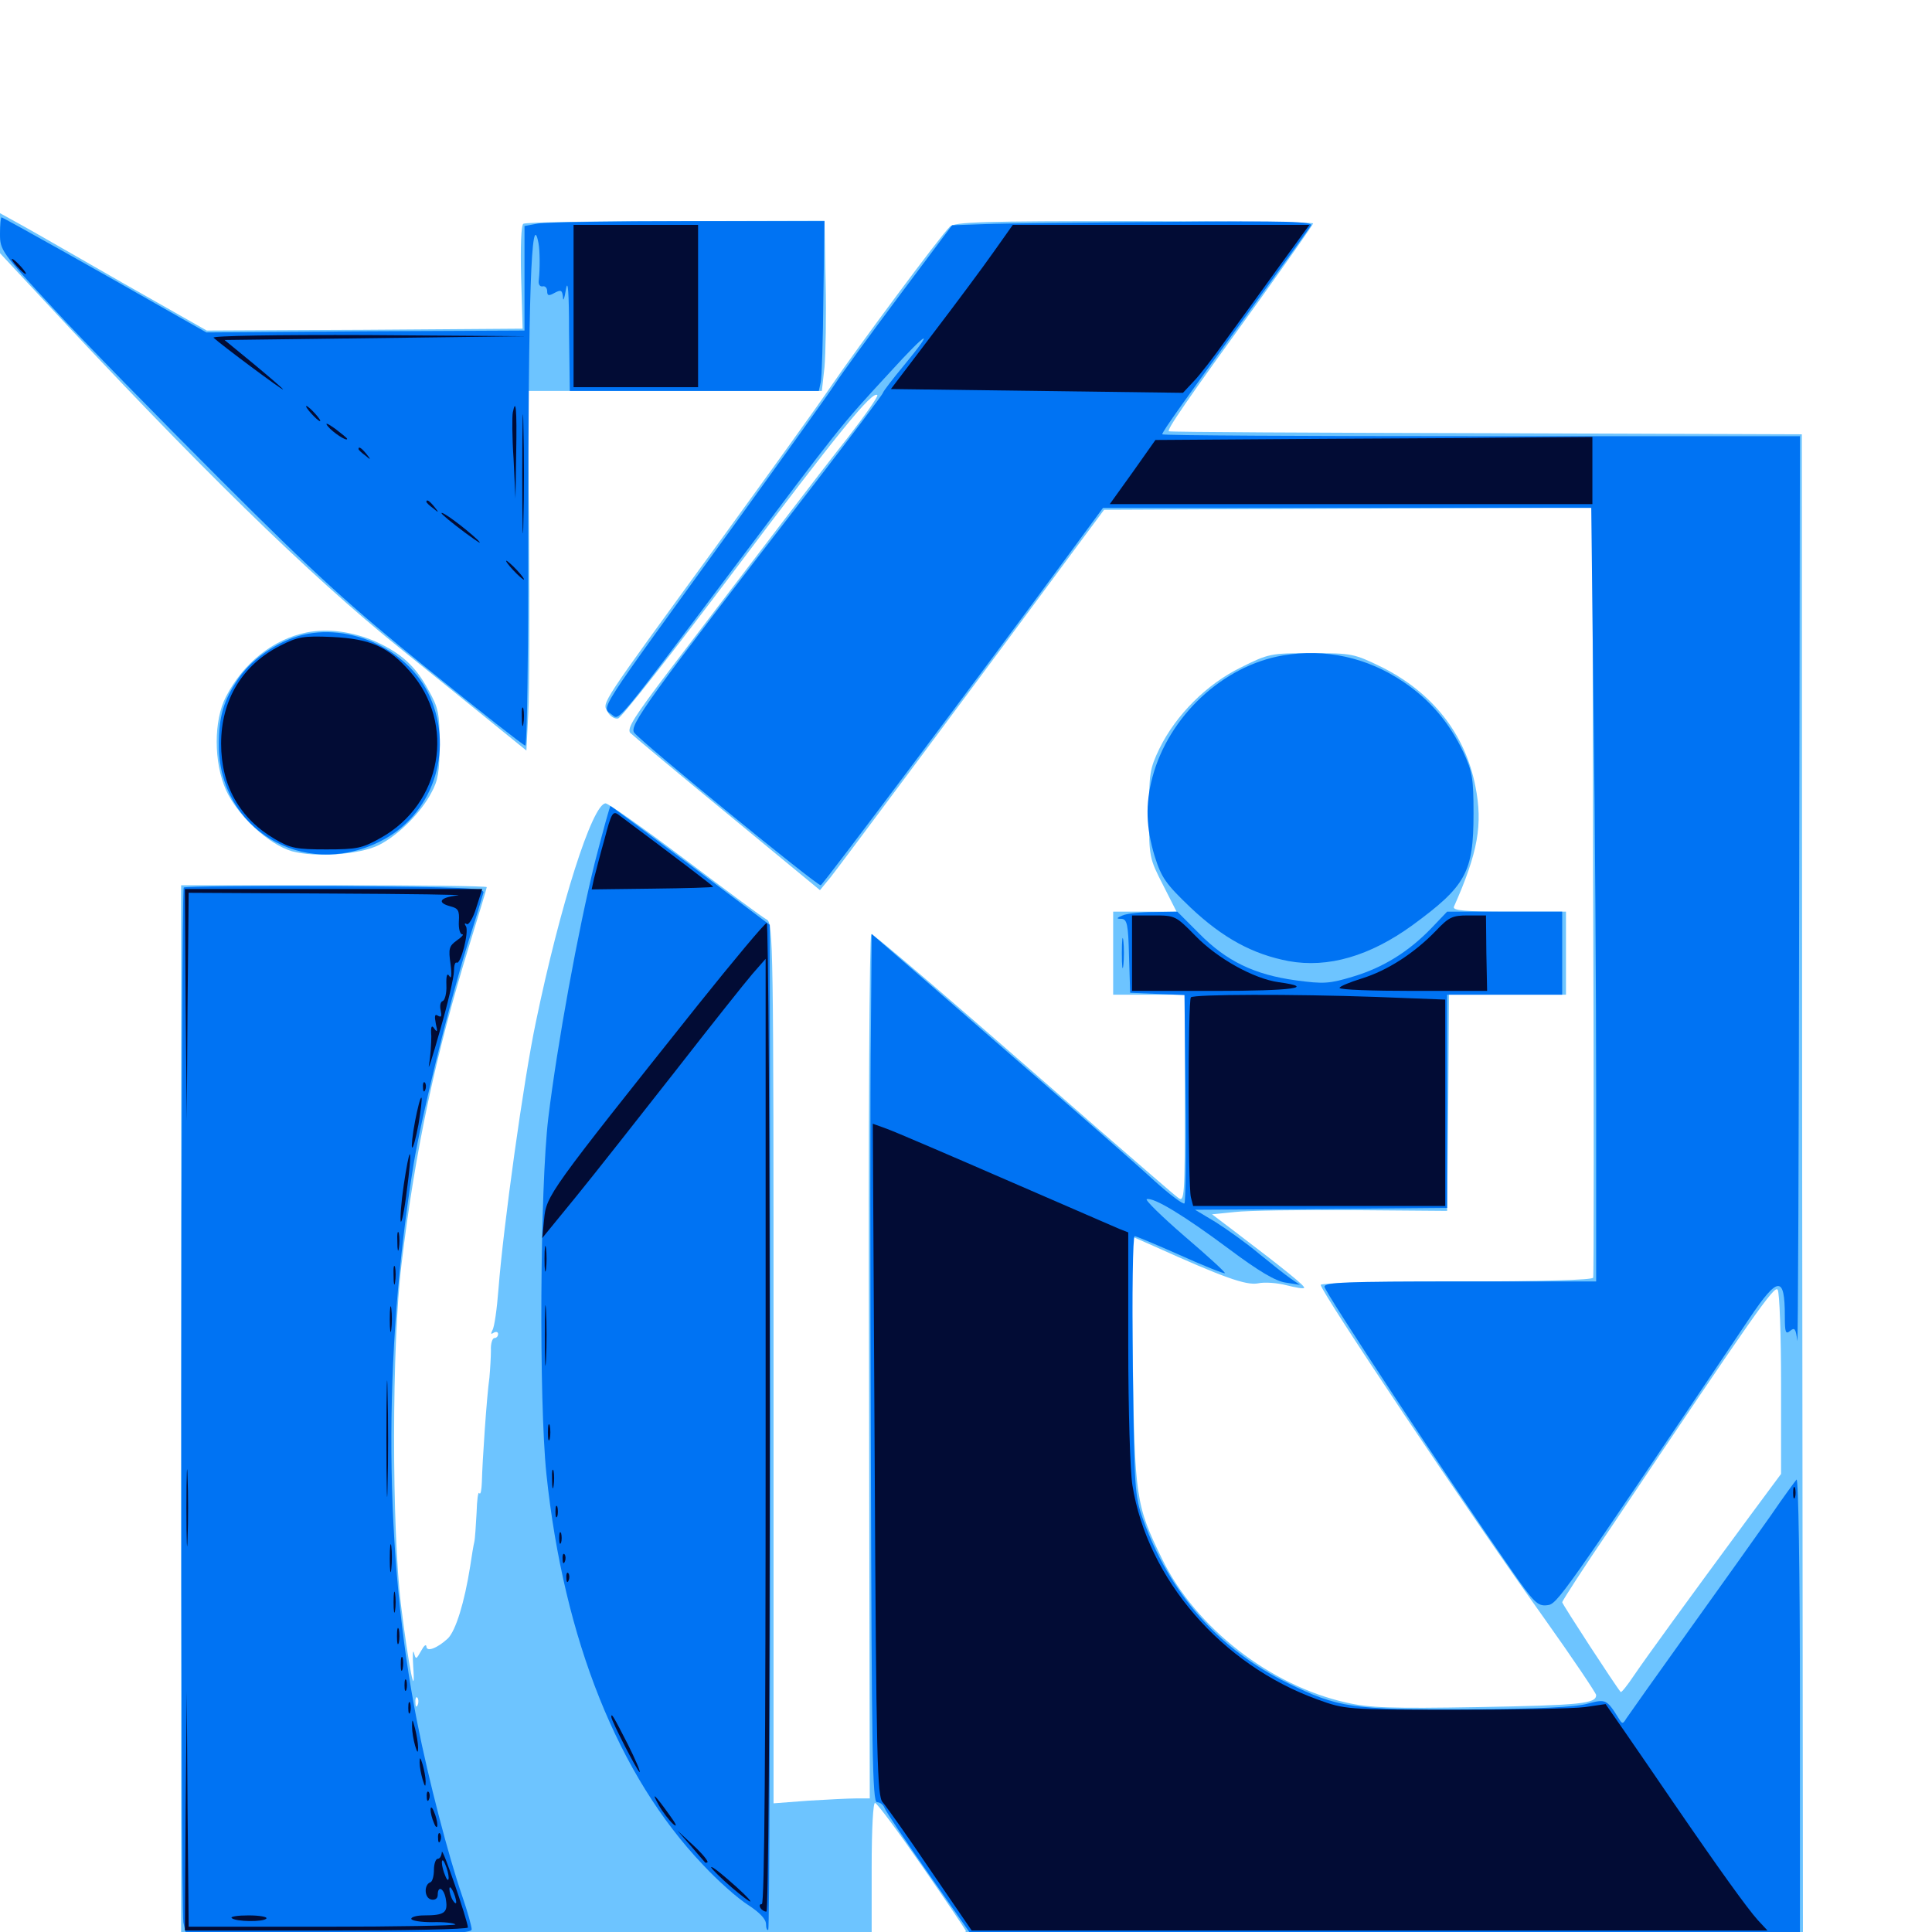 <svg xmlns="http://www.w3.org/2000/svg" viewBox="0 -1000 1000 1000">
	<path fill="#6dc4ff" d="M0 -879.297V-868.945L20.898 -846.484C101.758 -759.375 159.961 -702.344 207.031 -664.453C222.656 -651.953 243.75 -634.766 253.906 -626.562L272.461 -611.523L273.438 -630.859C274.023 -641.406 274.219 -683.398 273.828 -724.023L273.047 -797.656H349.219H425.391L426.758 -809.961C427.344 -816.602 427.734 -836.328 427.344 -853.906L426.758 -885.742L349.805 -885.547C307.422 -885.547 272.07 -884.961 270.898 -884.18C269.727 -883.594 269.336 -872.461 269.727 -856.445L270.508 -829.883L188.672 -829.297L107.031 -828.906L64.648 -852.93C41.406 -866.211 17.383 -880.078 11.328 -883.398L0 -889.648ZM491.602 -882.617C486.719 -877.93 444.531 -821.094 430.469 -800.586C423.242 -789.844 397.266 -753.906 373.047 -720.508C309.375 -633.008 311.719 -636.719 314.453 -631.641C315.625 -629.297 318.164 -627.734 319.922 -628.125C321.68 -628.516 348.828 -663.086 380.273 -704.883C434.18 -776.562 451.562 -797.852 454.102 -795.508C454.688 -794.922 447.852 -785.156 439.062 -773.828C423.438 -754.102 393.555 -714.844 346.094 -652.539C328.516 -629.297 324.414 -623.047 326.172 -620.703C327.539 -619.336 350.195 -600.391 376.562 -578.711L424.414 -539.258L429.883 -545.898C434.57 -551.758 515.625 -660.547 556.25 -715.625L571.484 -736.133L697.852 -736.719L824.219 -737.305L824.609 -538.867C825 -429.883 825 -339.648 824.609 -338.672C824.219 -337.5 798.828 -336.719 753.711 -336.719C714.258 -336.719 683.594 -335.938 683.594 -334.961C683.594 -331.445 759.961 -217.383 799.609 -161.914C814.062 -141.602 825.977 -123.828 826.172 -122.656C826.172 -118.164 818.359 -117.383 765.234 -116.406C719.922 -115.625 708.789 -116.016 696.875 -118.75C657.422 -127.539 618.75 -157.617 601.562 -192.969C587.891 -220.898 587.305 -224.609 586.328 -296.289L585.547 -360.156L597.07 -355.078C633.008 -338.867 644.922 -334.57 651.172 -335.742C654.688 -336.523 661.328 -335.938 665.82 -334.766C670.508 -333.594 674.609 -332.812 675 -333.398C675.781 -334.18 665.43 -342.578 639.453 -362.305L627.344 -371.484L639.062 -372.656C645.508 -373.438 672.852 -373.828 699.805 -373.633L749.023 -373.242L749.609 -429.297L750 -485.156H780.273H810.547V-506.641V-528.125H781.055C758.203 -528.125 751.758 -528.711 752.539 -530.664C765.039 -558.789 767.578 -573.242 763.672 -592.969C758.398 -620.117 741.406 -641.602 715.234 -654.688C700.781 -661.719 699.805 -661.914 678.711 -661.914C657.617 -661.914 656.641 -661.719 642.188 -654.492C624.609 -645.898 608.789 -630.078 600.195 -612.695C595.117 -602.148 594.727 -599.609 594.727 -578.711C594.727 -556.445 594.922 -555.664 601.953 -541.992L608.984 -528.125H592.578H576.172V-506.641V-485.156H594.727H613.281V-431.25C613.281 -379.883 613.086 -377.539 609.766 -380.078C607.812 -381.445 589.648 -397.266 569.141 -415.039C493.555 -481.25 452.539 -516.406 450.977 -516.406C450 -516.406 449.414 -415.82 449.805 -292.773L450.195 -69.141H443.164C439.258 -69.141 428.125 -68.555 418.359 -67.969L400.391 -66.602V-294.336C400.391 -511.719 400.195 -522.266 396.875 -524.023C394.922 -525 375.977 -539.062 354.688 -555.078C333.398 -571.094 314.844 -584.18 313.477 -584.18C306.641 -584.18 289.844 -531.25 277.344 -470.898C271.094 -441.406 260.547 -365.43 258.008 -332.812C257.227 -322.461 255.859 -312.891 254.883 -311.523C253.906 -309.57 254.102 -309.18 255.469 -310.156C256.836 -310.938 257.812 -310.547 257.812 -309.57C257.812 -308.398 257.031 -307.422 255.859 -307.422C254.883 -307.422 253.906 -304.492 254.102 -301.172C254.102 -297.656 253.711 -291.211 253.32 -286.914C251.953 -277.539 249.609 -242.969 249.414 -232.812C249.219 -228.711 248.828 -226.172 248.047 -227.148C247.461 -228.125 246.875 -223.633 246.68 -216.992C246.289 -210.352 245.898 -203.516 245.508 -201.953C245.117 -200.391 244.141 -194.727 243.359 -189.258C240.43 -170.703 235.938 -156.055 231.836 -151.953C226.367 -146.875 220.703 -144.727 220.703 -147.852C220.508 -149.219 219.336 -148.047 217.969 -145.508C215.43 -141.016 215.234 -140.82 214.258 -144.531C213.672 -146.484 213.477 -143.359 213.867 -137.5C215.234 -118.555 211.523 -137.305 207.617 -168.75C202.734 -208.594 202.734 -304.102 207.812 -345.508C214.844 -404.688 225.586 -454.688 242.969 -510.938C247.852 -526.758 251.953 -540.234 251.953 -540.82C251.953 -541.406 216.406 -541.797 172.852 -541.797H93.75V-269.336V3.125H78.516C70.117 3.125 62.695 3.516 62.109 4.102C61.523 4.688 61.523 7.422 62.109 9.961L62.891 14.844H519.336H975.977L975.781 10.547C975.586 6.25 974.805 6.055 954.297 5.078L933.203 4.102L932.812 -385.547L932.617 -775.195L769.531 -775.781C679.883 -775.977 605.859 -776.367 605.078 -776.758C603.516 -777.148 613.477 -791.602 652.93 -846.094C667.578 -866.602 679.688 -883.789 679.688 -884.375C679.688 -884.961 638.086 -885.547 587.109 -885.547C508.594 -885.547 493.945 -885.156 491.602 -882.617ZM921.875 -283.594V-237.109L905.664 -215.234C872.266 -169.922 852.148 -142.188 845.898 -133.008C842.383 -127.734 839.258 -123.828 838.867 -124.219C836.328 -127.148 808.594 -169.727 808.594 -170.703C808.594 -171.289 819.727 -188.672 833.594 -208.984C908.984 -321.484 918.555 -334.961 920.117 -332.422C921.094 -331.055 921.875 -308.984 921.875 -283.594ZM216.211 -117.578C215.625 -116.016 215.039 -116.602 215.039 -118.75C214.844 -120.898 215.43 -122.07 216.016 -121.289C216.602 -120.703 216.797 -118.945 216.211 -117.578ZM477.344 -33.984C489.648 -16.211 499.805 -1.172 500 -0.391C500 0.586 489.062 1.172 475.586 1.172H451.172V-33.203C451.172 -53.711 451.953 -67.188 452.93 -66.797C454.102 -66.602 465.039 -51.758 477.344 -33.984ZM158.789 -672.656C141.406 -669.141 125.977 -656.836 116.992 -639.453C110.547 -627.148 110.547 -605.469 116.992 -591.016C123.047 -577.734 139.062 -562.891 151.172 -559.375C163.477 -556.055 186.328 -557.617 196.289 -562.695C206.25 -567.773 217.969 -579.492 223.242 -589.648C226.758 -595.898 227.539 -600.781 227.539 -615.039C227.539 -630.859 226.953 -633.594 221.68 -642.969C215.039 -655.273 207.617 -661.914 194.336 -667.969C182.617 -673.047 169.922 -674.805 158.789 -672.656Z"/>
	<path fill="#0073f3" d="M0 -878.906C0 -870.508 0.781 -869.336 27.734 -840.234C42.773 -823.828 81.836 -783.984 114.062 -751.758C163.477 -702.344 180.664 -686.719 221.68 -653.516C248.438 -631.836 271.094 -614.062 271.875 -614.062C272.852 -614.062 273.438 -662.695 273.438 -722.07C273.438 -846.875 275 -893.555 278.711 -874.219C279.492 -870.312 279.492 -860.742 278.906 -855.273C278.516 -852.93 279.297 -851.562 280.859 -851.758C282.031 -852.148 283.203 -850.977 283.203 -849.414C283.203 -846.875 283.984 -846.68 287.109 -848.438C290.43 -850.195 291.016 -849.805 291.406 -846.094C291.406 -843.555 292.188 -845.508 292.969 -850.391C293.945 -856.055 294.531 -848.242 294.531 -828.516L294.922 -797.656H359.375H423.828L424.805 -802.148C425.391 -804.492 425.977 -824.219 426.172 -846.094L426.758 -885.547H356.445C317.773 -885.547 282.812 -884.961 278.906 -884.375L271.484 -883.008V-856.055V-828.906L189.062 -828.516L106.836 -827.93L91.992 -836.328C54.102 -858.008 1.562 -887.5 0.781 -887.5C0.391 -887.5 0 -883.594 0 -878.906ZM509.57 -883.984L492.773 -883.398L465.43 -846.875C450.391 -826.758 435.547 -806.445 432.422 -801.562C429.297 -796.68 405.859 -764.062 380.469 -728.906C306.445 -626.758 311.328 -634.57 316.992 -629.883C320.508 -626.953 319.336 -625.586 378.906 -704.883C435.156 -779.688 434.375 -778.906 460.547 -807.227C480.469 -829.102 484.375 -830.859 467.773 -810.742C461.914 -803.711 457.031 -797.266 457.031 -796.68C457.031 -796.094 441.016 -774.805 421.289 -749.219C334.18 -636.523 325.391 -624.219 328.32 -620.703C333.008 -615.039 422.461 -541.797 424.805 -541.797C425.781 -541.797 507.227 -650.391 553.516 -713.477L570.898 -737.109H697.266H823.633L824.805 -633.203C825.586 -575.977 826.172 -485.742 826.172 -433.008V-336.719H755.859C696.875 -336.719 685.547 -336.328 685.547 -333.984C685.547 -331.445 750.195 -233.398 782.031 -187.695C793.945 -170.508 795.898 -168.555 800.781 -169.141C806.055 -169.727 807.031 -171.094 905.469 -317.578C920.312 -339.648 923.828 -339.844 923.828 -318.75C923.828 -310.352 924.219 -309.18 926.562 -311.133C928.906 -313.086 929.492 -312.305 930.273 -306.055C930.664 -301.953 931.055 -405.664 931.25 -536.523L931.641 -774.219H766.602C675.781 -774.219 601.562 -774.609 601.562 -775.195C601.562 -776.562 612.305 -791.602 649.609 -842.969C664.648 -863.672 677.734 -881.836 678.516 -883.203C679.883 -885.352 666.797 -885.742 603.32 -885.156C560.938 -884.766 518.75 -884.375 509.57 -883.984ZM151.758 -669.922C140.234 -665.625 129.688 -657.812 123.438 -648.828C115.625 -637.305 113.281 -629.297 113.281 -614.258C113.281 -571.094 156.641 -544.727 196.289 -564.258C223.633 -577.539 235.156 -610.547 222.656 -639.062C211.523 -664.844 178.125 -679.297 151.758 -669.922ZM664.062 -660.742C633.008 -655.469 604.883 -629.297 596.484 -597.656C592.773 -583.789 593.164 -571.68 597.656 -556.836C601.172 -545.703 603.32 -542.578 616.406 -530.078C633.008 -514.453 648.438 -506.055 666.992 -502.539C687.305 -498.828 708.984 -505.078 731.055 -521.094C758.789 -541.406 762.695 -548.438 762.695 -578.906C762.695 -597.07 762.109 -600.586 757.422 -610.742C750.195 -625.977 740.039 -637.891 726.367 -647.07C707.617 -659.766 685.938 -664.453 664.062 -660.742ZM308.008 -554.102C299.219 -518.555 288.477 -459.766 283.789 -421.289C279.492 -385.156 278.906 -275 282.812 -237.109C291.797 -151.367 320.117 -80.664 363.867 -34.766C371.289 -26.758 381.836 -17.383 387.109 -14.062C393.164 -10.156 396.484 -6.641 396.484 -4.102C396.484 -1.953 397.07 -0.586 397.656 -1.172C398.242 -1.953 398.633 -119.141 398.633 -261.914L398.438 -521.289L357.422 -552.148C334.961 -568.945 316.211 -582.812 316.016 -582.812C315.625 -582.812 312.109 -569.922 308.008 -554.102ZM95.117 -540.625C93.555 -538.867 93.359 -13.086 94.922 -4.883L96.289 1.172H170.117C230.273 1.172 244.141 0.781 244.141 -1.367C244.141 -2.93 241.992 -10.547 239.258 -18.555C232.227 -38.867 221.68 -79.297 216.016 -108.203C198.828 -194.727 198.047 -298.633 214.062 -397.266C217.969 -421.289 232.227 -479.492 241.797 -510.547C246.094 -524.023 249.805 -536.328 250.195 -537.891C250.977 -540.43 241.211 -540.82 173.633 -541.406C131.25 -541.602 95.898 -541.211 95.117 -540.625ZM581.055 -526.172C577.734 -524.805 577.734 -524.414 580.469 -524.414C583.398 -524.219 583.984 -521.484 584.375 -505.273L584.961 -486.133L599.023 -485.547L613.086 -484.961L613.672 -431.836C614.062 -402.539 613.672 -378.125 613.086 -377.148C612.5 -376.367 605.469 -381.641 597.461 -388.867C589.453 -396.289 556.641 -425 524.414 -452.93C492.383 -480.859 462.695 -506.641 458.594 -510.156L451.172 -516.602L450.781 -467.188C450.391 -440.039 450.391 -338.867 450.781 -242.578C451.172 -94.922 451.562 -67.188 453.906 -67.188C455.469 -67.188 457.227 -65.82 457.812 -64.258C458.398 -62.5 468.75 -47.07 480.664 -30.078L502.539 1.172H717.188H931.641V-117.383C931.641 -187.109 930.859 -235.156 929.883 -234.18C928.906 -233.008 922.852 -224.805 916.602 -215.625C910.156 -206.445 891.211 -179.883 874.414 -156.445C857.617 -133.008 842.969 -112.305 841.797 -110.547C840.039 -107.617 839.648 -107.617 838.086 -110.156C831.641 -120.508 831.25 -120.703 821.68 -118.164C815.625 -116.406 795.898 -115.43 759.375 -115.234C699.609 -115.039 692.773 -116.016 666.406 -128.906C630.859 -146.289 605.273 -175.391 591.602 -213.672C587.305 -225.781 587.109 -229.492 586.328 -293.359C585.938 -330.078 586.328 -360.156 587.305 -360.156C588.086 -360.156 598.828 -355.664 611.133 -350.195C623.242 -344.727 633.594 -340.625 633.984 -341.016C634.375 -341.406 625 -350 613.086 -360.156C601.367 -370.312 592.578 -378.906 593.555 -379.297C597.07 -380.469 613.086 -370.703 636.133 -353.516C651.562 -341.992 660.156 -336.914 665.43 -336.133L672.852 -334.961L667.969 -338.281C665.43 -340.039 658.008 -345.898 651.562 -351.172C645.312 -356.445 635.156 -363.672 629.297 -367.383L618.555 -373.828L683.789 -374.219L749.023 -374.805V-430.078V-485.156H778.906H808.594V-506.641V-528.125H778.906H749.023L740.82 -519.531C729.102 -507.422 716.016 -499.219 700.391 -494.531C688.086 -490.82 685.156 -490.625 670.703 -492.578C649.219 -495.508 634.766 -502.539 620.703 -516.797L609.375 -528.125L597.266 -527.93C590.43 -527.93 583.203 -527.148 581.055 -526.172ZM580.664 -506.641C580.664 -499.609 581.055 -496.875 581.445 -500.391C581.836 -503.711 581.836 -509.57 581.445 -513.086C581.055 -516.406 580.664 -513.672 580.664 -506.641Z"/>
	<path fill="#020c35" d="M296.875 -841.602V-799.609H329.102H361.328V-841.602V-883.594H329.102H296.875ZM514.258 -869.531C508.789 -861.719 494.531 -842.578 482.617 -826.953L461.133 -798.633L536.719 -797.656L612.305 -796.68L617.773 -802.539C620.898 -805.664 628.516 -815.625 634.766 -824.414C641.211 -833.203 653.516 -850.195 662.109 -862.109L677.734 -883.594H600.977H524.219ZM8.789 -862.109C10.742 -859.961 12.695 -858.203 13.281 -858.203C13.867 -858.203 12.695 -859.961 10.742 -862.109C8.789 -864.258 6.836 -866.016 6.25 -866.016C5.664 -866.016 6.836 -864.258 8.789 -862.109ZM110.547 -825.195C114.258 -821.68 146.484 -797.656 146.484 -798.438C146.484 -798.828 139.648 -804.688 131.445 -811.523L116.211 -824.023L194.336 -825L272.461 -825.977L190.625 -826.562C142.969 -826.758 109.375 -826.172 110.547 -825.195ZM270.312 -754.688C270.312 -727.344 270.703 -716.016 270.898 -729.883C271.289 -743.555 271.289 -765.82 270.898 -779.688C270.703 -793.359 270.312 -782.031 270.312 -754.688ZM161.133 -785.938C163.086 -783.789 165.039 -782.031 165.625 -782.031C166.211 -782.031 165.039 -783.789 163.086 -785.938C161.133 -788.086 159.18 -789.844 158.594 -789.844C158.008 -789.844 159.18 -788.086 161.133 -785.938ZM265.43 -786.523C265.039 -784.57 265.039 -773.828 265.82 -762.5L266.797 -741.992L267.188 -766.016C267.578 -788.477 266.992 -794.336 265.43 -786.523ZM169.727 -779.297C172.266 -776.172 179.688 -771.289 179.688 -772.852C179.688 -773.242 176.758 -775.586 173.438 -778.125C169.336 -781.055 167.969 -781.445 169.727 -779.297ZM684.375 -772.852L598.047 -772.266L586.328 -755.664L574.414 -739.062H699.414H824.219V-756.445V-773.828L797.461 -773.633C782.617 -773.438 731.641 -773.047 684.375 -772.852ZM185.547 -767.578C185.547 -767.188 187.109 -765.625 189.062 -764.258C191.992 -761.719 192.188 -761.914 189.648 -765.039C187.109 -768.164 185.547 -769.141 185.547 -767.578ZM220.703 -740.234C220.703 -739.844 222.266 -738.281 224.219 -736.914C227.148 -734.375 227.344 -734.57 224.805 -737.695C222.266 -740.82 220.703 -741.797 220.703 -740.234ZM228.516 -734.375C228.516 -733.789 233.984 -729.297 240.82 -724.219C247.461 -719.336 250.195 -717.578 247.07 -720.703C240.43 -726.953 228.516 -735.742 228.516 -734.375ZM265.625 -704.883C268.164 -702.148 270.703 -700 271.094 -700C271.68 -700 270.117 -702.148 267.578 -704.883C265.039 -707.617 262.5 -709.766 262.109 -709.766C261.523 -709.766 263.086 -707.617 265.625 -704.883ZM145.117 -665.82C125.391 -655.859 114.453 -637.695 114.453 -615.039C114.453 -593.359 124.023 -576.367 142.383 -565.625C150.391 -560.938 153.32 -560.352 168.945 -560.352C184.766 -560.352 187.5 -560.938 196.875 -566.211C228.711 -583.789 236.133 -625.195 212.305 -652.344C200.977 -665.234 191.797 -669.336 171.875 -670.312C157.031 -670.898 154.297 -670.508 145.117 -665.82ZM270.117 -628.711C270.117 -624.414 270.508 -622.852 270.898 -625.391C271.289 -627.734 271.289 -631.25 270.898 -633.203C270.312 -634.961 269.922 -633.008 270.117 -628.711ZM312.891 -565.625C310.547 -557.422 308.203 -548.047 307.422 -545.117L306.25 -539.648L337.695 -540.039C354.883 -540.234 369.141 -540.625 369.141 -541.016C369.141 -541.406 351.562 -554.883 320.117 -578.32C317.188 -580.469 316.406 -579.102 312.891 -565.625ZM96.094 -479.883L96.68 -419.727L97.07 -478.906L97.656 -537.891L171.484 -537.5C211.914 -537.305 241.406 -536.914 236.914 -536.523C227.734 -535.547 225.781 -532.812 233.203 -530.859C237.109 -529.883 237.891 -528.711 237.5 -523.047C237.305 -519.336 238.086 -516.406 239.258 -516.406C240.234 -516.406 239.062 -515.039 236.523 -513.281C232.422 -510.352 232.031 -508.984 233.203 -500.977C233.984 -495.312 233.594 -492.969 232.617 -494.727C231.445 -496.68 230.859 -495.117 231.055 -490.039C231.25 -485.938 230.273 -482.227 229.102 -481.836C227.93 -481.445 227.539 -479.297 228.125 -476.953C228.711 -474.023 228.516 -473.242 226.758 -474.219C225 -475.391 224.805 -474.219 225.586 -470.117C226.562 -466.016 226.367 -465.43 224.805 -467.578C223.438 -469.727 222.852 -468.75 223.242 -463.672C223.242 -459.961 222.852 -453.32 222.07 -449.023C221.289 -444.727 223.828 -452.734 227.734 -466.602C231.836 -480.664 234.961 -494.336 234.961 -497.266C234.961 -500.195 235.547 -502.148 236.328 -501.758C238.477 -500.391 242.773 -517.578 241.211 -520.508C240.234 -521.875 240.43 -522.461 241.602 -521.68C242.578 -521.094 244.922 -524.805 246.484 -530.078L249.609 -539.844H172.656H95.703ZM585.938 -506.641V-487.109H629.102C668.75 -487.109 681.836 -488.867 661.914 -491.602C649.023 -493.359 630.078 -503.906 618.75 -515.625C608.594 -525.977 608.203 -526.172 597.266 -526.172H585.938ZM743.164 -518.164C732.031 -506.641 718.164 -497.656 704.883 -493.555C698.633 -491.602 693.359 -489.453 693.359 -488.672C693.359 -487.695 710.547 -487.109 731.445 -487.109H769.727L769.336 -506.641L769.141 -526.172H759.961C751.758 -526.172 750 -525.391 743.164 -518.164ZM361.133 -479.688C283.789 -382.617 282.812 -381.25 281.641 -368.945L280.664 -359.18L298.047 -380.469C307.617 -392.188 330.469 -421.289 349.023 -444.922C367.578 -468.75 385.742 -491.602 389.453 -495.898L396.289 -503.711V-259.18C396.289 -95.117 395.703 -14.453 394.336 -14.453C393.164 -14.453 392.969 -13.672 393.555 -12.5C394.141 -11.523 395.508 -10.547 396.68 -10.547C397.656 -10.547 398.438 -107.812 398.438 -266.406C398.438 -407.227 397.656 -522.266 396.875 -522.266C395.898 -522.266 379.883 -503.125 361.133 -479.688ZM616.406 -483.789C614.844 -482.227 614.844 -386.133 616.406 -380.273L617.578 -375.781H682.812H748.047V-429.297V-482.617L712.5 -483.984C668.164 -485.547 618.164 -485.352 616.406 -483.789ZM218.945 -437.109C218.945 -434.961 219.531 -434.375 220.117 -435.938C220.703 -437.305 220.508 -439.062 219.922 -439.648C219.336 -440.43 218.75 -439.258 218.945 -437.109ZM214.844 -419.727C213.477 -412.695 212.891 -406.445 213.281 -406.055C213.867 -405.469 215.234 -410.938 216.602 -417.969C217.773 -425.195 218.555 -431.25 218.164 -431.836C217.578 -432.227 216.211 -426.758 214.844 -419.727ZM452.734 -244.531C453.516 -88.477 454.102 -70.117 456.836 -67.188C458.594 -65.234 469.727 -49.609 481.445 -32.227L502.93 -0.781H708.789H914.844L909.766 -6.25C904.492 -12.109 889.844 -32.422 866.016 -67.188C857.422 -79.688 846.289 -96.094 840.82 -103.906L831.055 -117.969L820.312 -116.406C814.453 -115.625 784.18 -115.039 752.93 -115.039C696.68 -115.039 696.094 -115.234 682.031 -120.312C632.227 -138.281 593.945 -182.617 586.133 -231.25C584.961 -238.281 583.984 -270.508 583.984 -303.125V-362.109L579.492 -363.867C577.148 -364.844 550.586 -376.367 520.508 -389.453C490.43 -402.539 462.695 -414.453 458.789 -415.82L451.758 -418.359ZM208.984 -386.719C207.617 -377.539 207.031 -368.945 207.422 -367.773C207.812 -366.406 209.375 -373.633 210.547 -383.594C211.914 -393.555 212.695 -402.148 212.109 -402.539C211.719 -402.93 210.352 -395.898 208.984 -386.719ZM205.664 -357.227C205.664 -352.93 206.055 -351.367 206.445 -353.906C206.836 -356.25 206.836 -359.766 206.445 -361.719C205.859 -363.477 205.469 -361.523 205.664 -357.227ZM281.836 -348.438C281.836 -342.578 282.227 -340.039 282.617 -343.164C283.008 -346.094 283.008 -350.781 282.617 -353.906C282.227 -356.836 281.836 -354.297 281.836 -348.438ZM203.711 -339.648C203.711 -335.352 204.102 -333.789 204.492 -336.328C204.883 -338.672 204.883 -342.188 204.492 -344.141C203.906 -345.898 203.516 -343.945 203.711 -339.648ZM282.031 -308.398C282.031 -294.531 282.227 -289.062 282.617 -296.289C283.008 -303.516 283.008 -315.039 282.617 -321.68C282.227 -328.32 282.031 -322.461 282.031 -308.398ZM201.758 -317.188C201.758 -311.328 202.148 -308.789 202.539 -311.914C202.93 -314.844 202.93 -319.531 202.539 -322.656C202.148 -325.586 201.758 -323.047 201.758 -317.188ZM200 -255.664C200 -228.906 200.391 -217.578 200.586 -230.664C200.977 -243.75 200.977 -265.625 200.586 -279.492C200.391 -293.164 200 -282.617 200 -255.664ZM283.594 -258.594C283.594 -254.883 283.984 -253.32 284.57 -255.273C284.961 -257.031 284.961 -260.156 284.57 -262.109C283.984 -263.867 283.594 -262.305 283.594 -258.594ZM96.484 -219.531C96.484 -201.758 96.875 -194.531 97.07 -203.516C97.461 -212.305 97.461 -226.758 97.07 -235.742C96.875 -244.531 96.484 -237.305 96.484 -219.531ZM285.742 -234.18C285.742 -229.883 286.133 -228.32 286.523 -230.859C286.914 -233.203 286.914 -236.719 286.523 -238.672C285.938 -240.43 285.547 -238.477 285.742 -234.18ZM928.125 -227.344C928.125 -224.609 928.516 -223.633 929.102 -225C929.492 -226.172 929.492 -228.516 929.102 -229.883C928.516 -231.055 928.125 -230.078 928.125 -227.344ZM287.5 -217.578C287.5 -214.844 287.891 -213.867 288.477 -215.234C288.867 -216.406 288.867 -218.75 288.477 -220.117C287.891 -221.289 287.5 -220.312 287.5 -217.578ZM289.453 -203.906C289.453 -201.172 289.844 -200.195 290.43 -201.562C290.82 -202.734 290.82 -205.078 290.43 -206.445C289.844 -207.617 289.453 -206.641 289.453 -203.906ZM201.758 -193.164C201.758 -186.719 202.148 -184.375 202.539 -187.891C202.93 -191.406 202.93 -196.68 202.539 -199.609C202.148 -202.539 201.758 -199.609 201.758 -193.164ZM291.211 -192.969C291.211 -190.82 291.797 -190.234 292.383 -191.797C292.969 -193.164 292.773 -194.922 292.188 -195.508C291.602 -196.289 291.016 -195.117 291.211 -192.969ZM293.164 -183.203C293.164 -181.055 293.75 -180.469 294.336 -182.031C294.922 -183.398 294.727 -185.156 294.141 -185.742C293.555 -186.523 292.969 -185.352 293.164 -183.203ZM203.711 -170.703C203.711 -165.82 204.102 -163.867 204.492 -166.406C204.883 -168.75 204.883 -172.656 204.492 -175.195C204.102 -177.539 203.711 -175.586 203.711 -170.703ZM205.469 -153.125C205.469 -149.414 205.859 -147.852 206.445 -149.805C206.836 -151.562 206.836 -154.688 206.445 -156.641C205.859 -158.398 205.469 -156.836 205.469 -153.125ZM207.422 -138.477C207.422 -135.352 207.812 -134.18 208.398 -136.133C208.789 -137.891 208.789 -140.625 208.398 -141.992C207.812 -143.164 207.422 -141.797 207.422 -138.477ZM209.375 -127.734C209.375 -125 209.766 -124.023 210.352 -125.391C210.742 -126.562 210.742 -128.906 210.352 -130.273C209.766 -131.445 209.375 -130.469 209.375 -127.734ZM96.094 -62.891L95.703 -0.781H168.945C209.18 -0.781 242.188 -1.367 242.188 -2.344C241.992 -6.055 228.906 -44.336 228.711 -41.406C228.516 -39.453 227.734 -37.891 226.562 -37.891C225.586 -37.891 224.609 -35.352 224.609 -32.227C224.609 -29.102 223.828 -26.172 222.852 -25.781C219.336 -24.609 219.531 -17.578 223.242 -16.797C225.195 -16.406 226.562 -17.383 226.562 -19.141C226.562 -24.609 230.078 -22.461 230.859 -16.406C231.836 -9.961 229.883 -8.594 219.531 -8.594C215.82 -8.594 212.891 -7.812 212.891 -6.836C212.891 -5.859 217.773 -5.078 223.633 -5.078C229.688 -5.273 234.961 -4.688 235.742 -3.906C236.328 -3.32 205.664 -2.734 167.383 -2.734H97.656L97.07 -63.867L96.68 -124.805ZM232.227 -28.125C232.227 -26.367 231.445 -26.562 230.469 -29.102C229.492 -31.25 228.711 -34.375 228.711 -35.938C228.711 -37.695 229.492 -37.5 230.469 -34.961C231.445 -32.812 232.227 -29.688 232.227 -28.125ZM236.133 -15.43C236.133 -14.453 235.352 -14.844 234.375 -16.406C233.398 -17.969 232.617 -20.703 232.617 -22.266C232.617 -25.391 235.938 -19.141 236.133 -15.43ZM211.328 -116.016C211.328 -113.281 211.719 -112.305 212.305 -113.672C212.695 -114.844 212.695 -117.188 212.305 -118.555C211.719 -119.727 211.328 -118.75 211.328 -116.016ZM316.406 -111.328C316.406 -109.375 330.078 -82.812 331.055 -82.812C331.641 -82.812 328.906 -89.258 325 -97.07C317.578 -111.523 316.406 -113.672 316.406 -111.328ZM213.281 -106.25C213.281 -103.516 214.062 -99.219 214.844 -96.484C216.016 -92.578 216.406 -92.383 216.406 -95.508C216.406 -97.656 215.625 -102.148 214.844 -105.273C213.477 -110.547 213.281 -110.547 213.281 -106.25ZM217.188 -87.695C217.188 -85.547 217.969 -81.641 218.75 -78.906C219.922 -75 220.312 -74.805 220.312 -77.93C220.312 -80.078 219.531 -83.984 218.75 -86.719C217.578 -90.625 217.188 -90.82 217.188 -87.695ZM220.898 -69.922C220.898 -67.773 221.484 -67.188 222.07 -68.75C222.656 -70.117 222.461 -71.875 221.875 -72.461C221.289 -73.242 220.703 -72.07 220.898 -69.922ZM341.016 -65.625C342.969 -62.109 346.484 -57.617 348.438 -55.859C350.781 -53.906 350 -55.859 346.68 -60.352C338.867 -71.289 336.719 -73.242 341.016 -65.625ZM222.852 -63.281C222.852 -61.719 223.633 -58.594 224.609 -56.445C225.586 -53.906 226.367 -53.711 226.367 -55.469C226.367 -57.031 225.586 -60.156 224.609 -62.305C223.633 -64.844 222.852 -65.039 222.852 -63.281ZM226.758 -48.438C226.758 -46.289 227.344 -45.703 227.93 -47.266C228.516 -48.633 228.32 -50.391 227.734 -50.977C227.148 -51.758 226.562 -50.586 226.758 -48.438ZM357.422 -44.727C361.133 -40.43 364.453 -36.523 364.844 -36.133C365.039 -35.742 365.625 -35.742 366.211 -36.133C366.602 -36.719 363.477 -40.625 358.789 -44.922L350.586 -52.539ZM375 -26.367C379.883 -21.875 385.547 -17.383 387.695 -16.016C389.844 -14.844 386.914 -18.164 381.055 -23.438C375.195 -28.711 369.531 -33.398 368.359 -33.594C367.188 -33.984 370.117 -30.859 375 -26.367ZM119.922 -7.227C121.875 -5.273 136.719 -5.078 137.891 -7.031C138.477 -7.812 134.375 -8.594 128.711 -8.594C123.047 -8.594 119.141 -8.008 119.922 -7.227Z"/>
</svg>